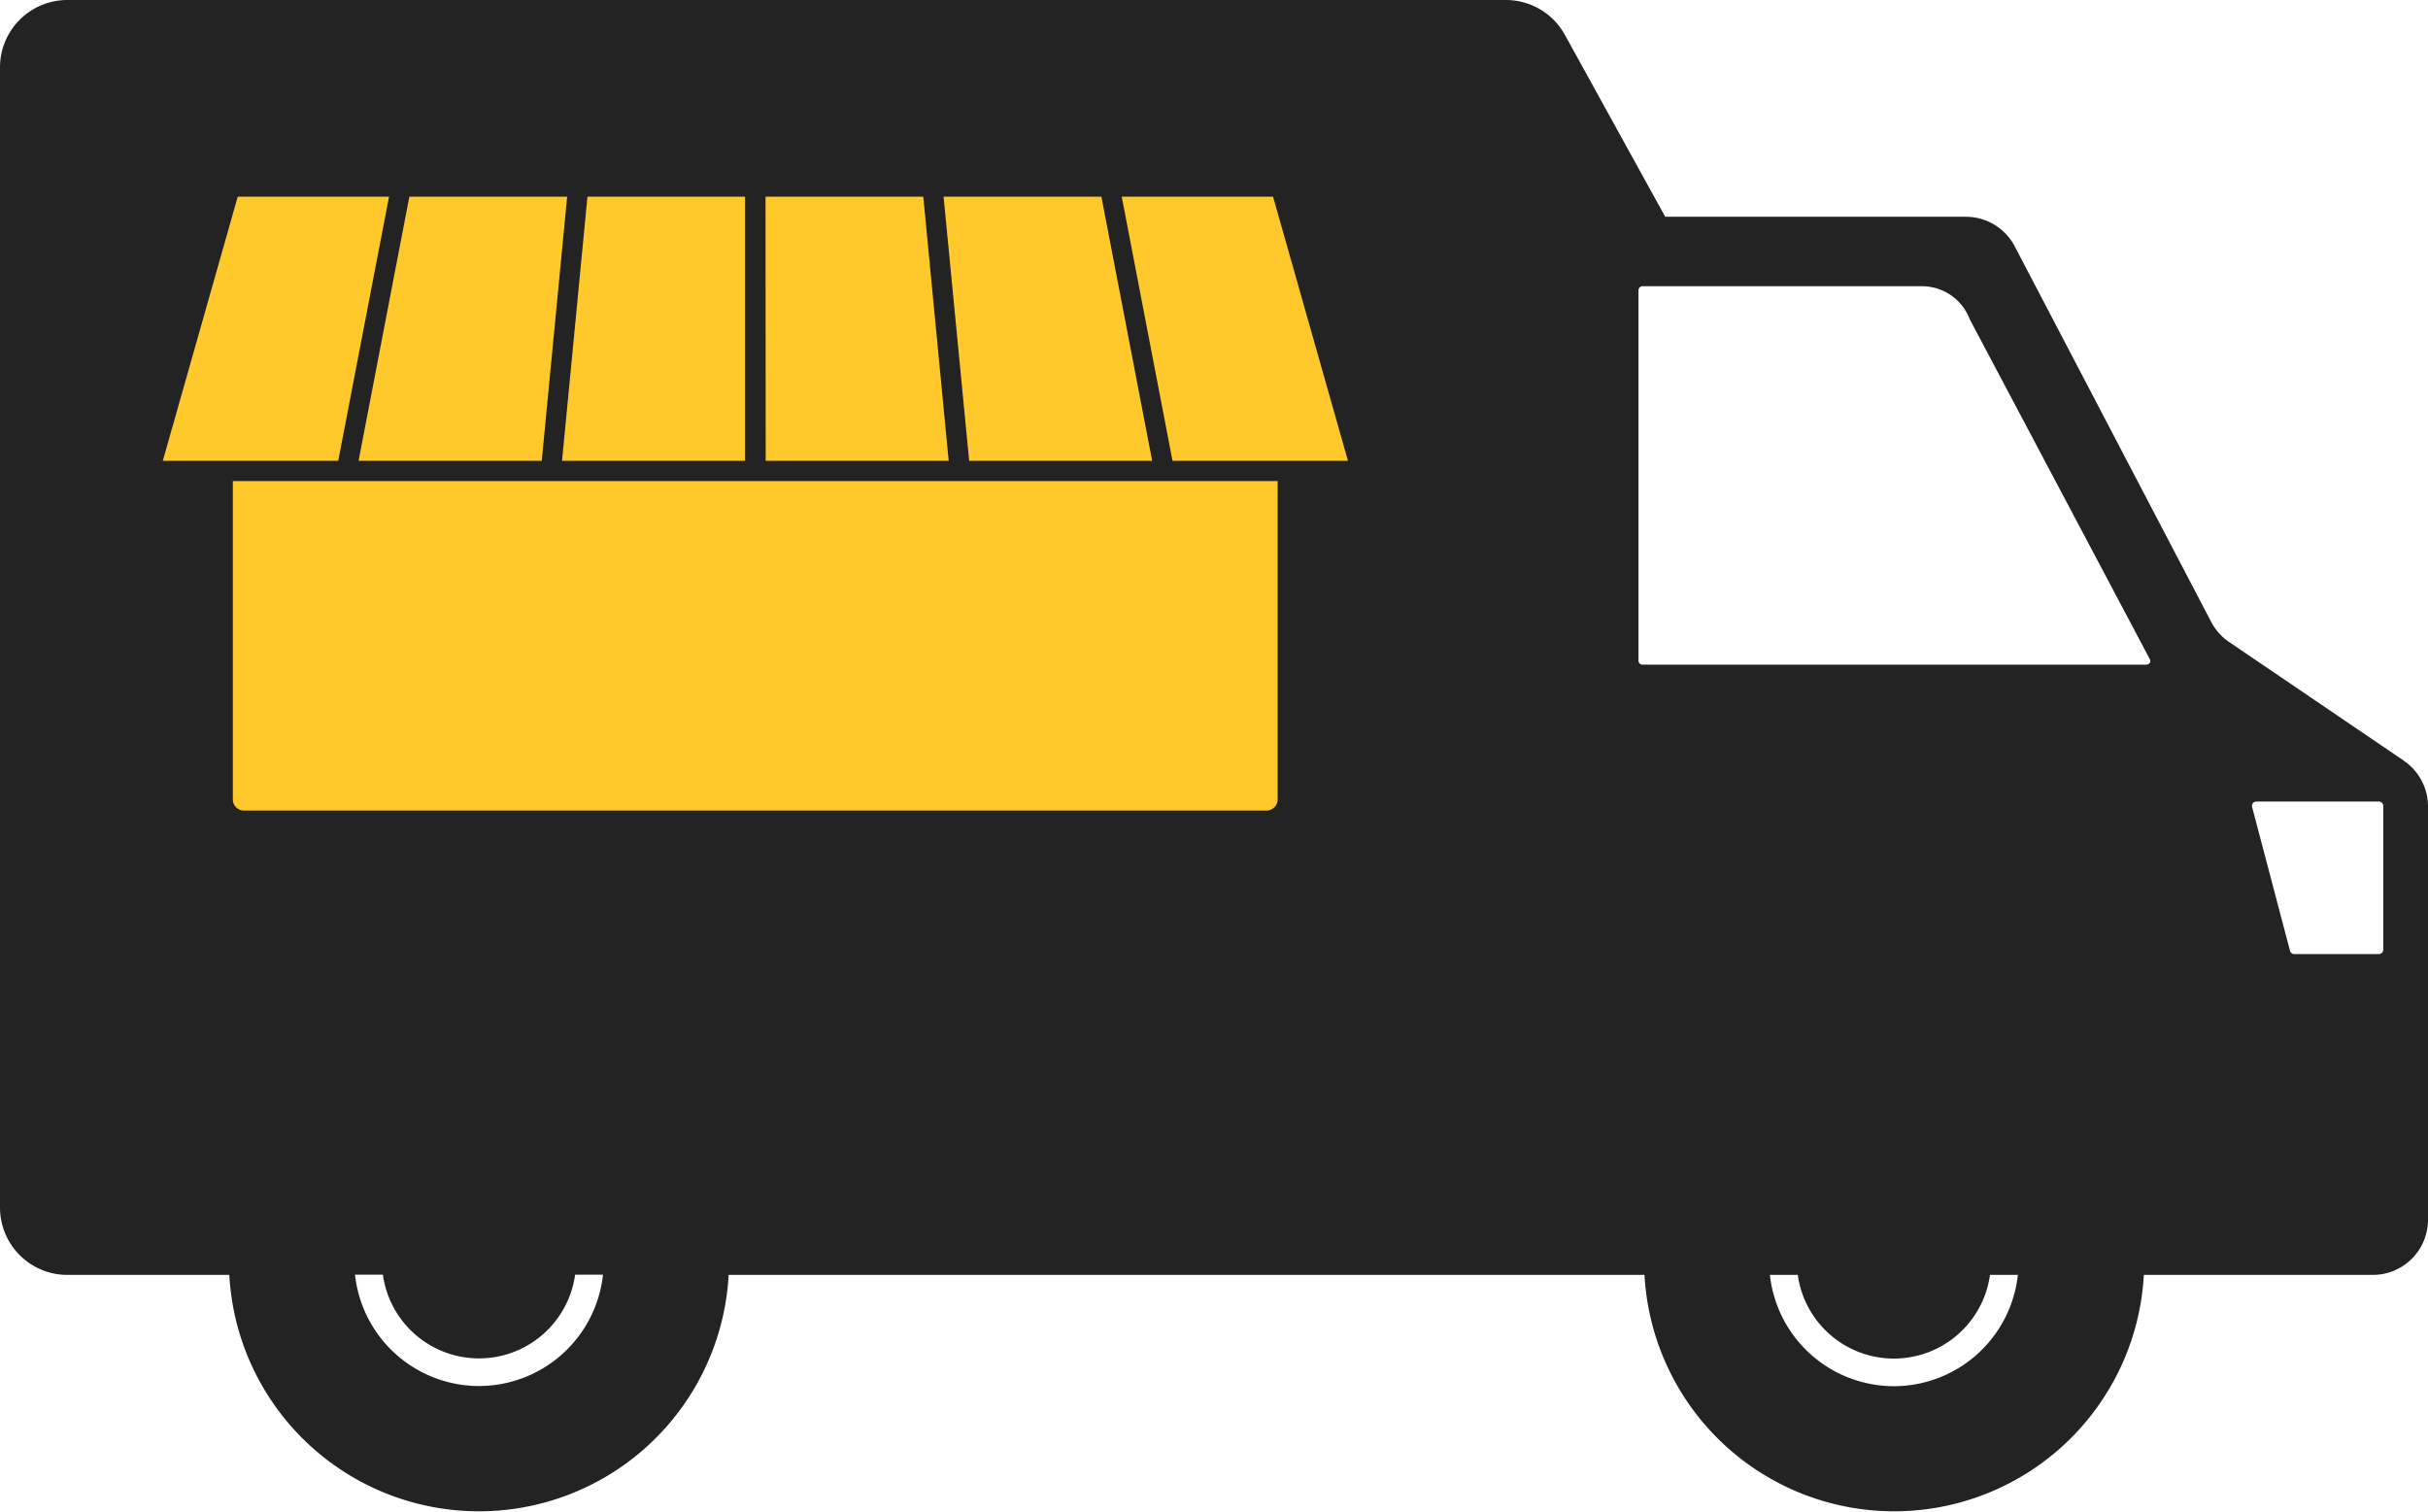 <svg id="Group_141" data-name="Group 141" xmlns="http://www.w3.org/2000/svg" width="55.727" height="34.696" viewBox="0 0 55.727 34.696">
    <rect id="Rectangle_62" data-name="Rectangle 62" width="28.774" height="18.892" transform="translate(3.737 1.258)" fill="#ffc92b"/>
    <g id="Group_140" data-name="Group 140">
        <path id="Path_115" data-name="Path 115" d="M55.173,17.461l-4.01-2.724a1.27,1.27,0,0,1-.411-.46l-4.51-8.622a1.265,1.265,0,0,0-1.122-.679h-6.9L35.917.8A1.545,1.545,0,0,0,34.563,0H1.546A1.546,1.546,0,0,0,0,1.547v26.17a1.546,1.546,0,0,0,1.546,1.547H5.263a5.739,5.739,0,0,0,11.461,0h21.02a5.739,5.739,0,0,0,11.461,0h5.254A1.266,1.266,0,0,0,55.727,28v-9.49a1.266,1.266,0,0,0-.555-1.047M29.327,10.577H26.911L25.746,4.515h3.473l.109.385,1.61,5.677ZM5.456,4.515H8.929L7.763,10.577H3.737L5.347,4.9Zm3.939,0h3.622l-.583,6.062H8.23Zm4.088,0H17.1v6.062H12.9Zm4.087,0h3.621l.583,6.062h-4.2Zm4.087,0h3.622l1.165,6.062h-4.2Zm-10.663,27.3a2.866,2.866,0,0,1-2.846-2.556h.64a2.227,2.227,0,0,0,4.412,0h.64a2.866,2.866,0,0,1-2.846,2.556M29.071,18.606H5.6a.257.257,0,0,1-.256-.256V11.043h23.98V18.35a.257.257,0,0,1-.256.256m14.4,13.213a2.866,2.866,0,0,1-2.846-2.556h.64a2.227,2.227,0,0,0,4.412,0h.64a2.866,2.866,0,0,1-2.846,2.556m5.789-16.561H37.7a.094.094,0,0,1-.094-.094v-8.5a.094.094,0,0,1,.094-.094h6.422a1.174,1.174,0,0,1,1.089.762l4.132,7.8a.084.084,0,0,1-.074.123M54.7,21.8a.1.1,0,0,1-.1.1h-1.94a.1.1,0,0,1-.1-.075l-.87-3.3a.1.1,0,0,1,.1-.126H54.6a.1.1,0,0,1,.1.1Z" fill="#232323"/>
    </g>
</svg>
